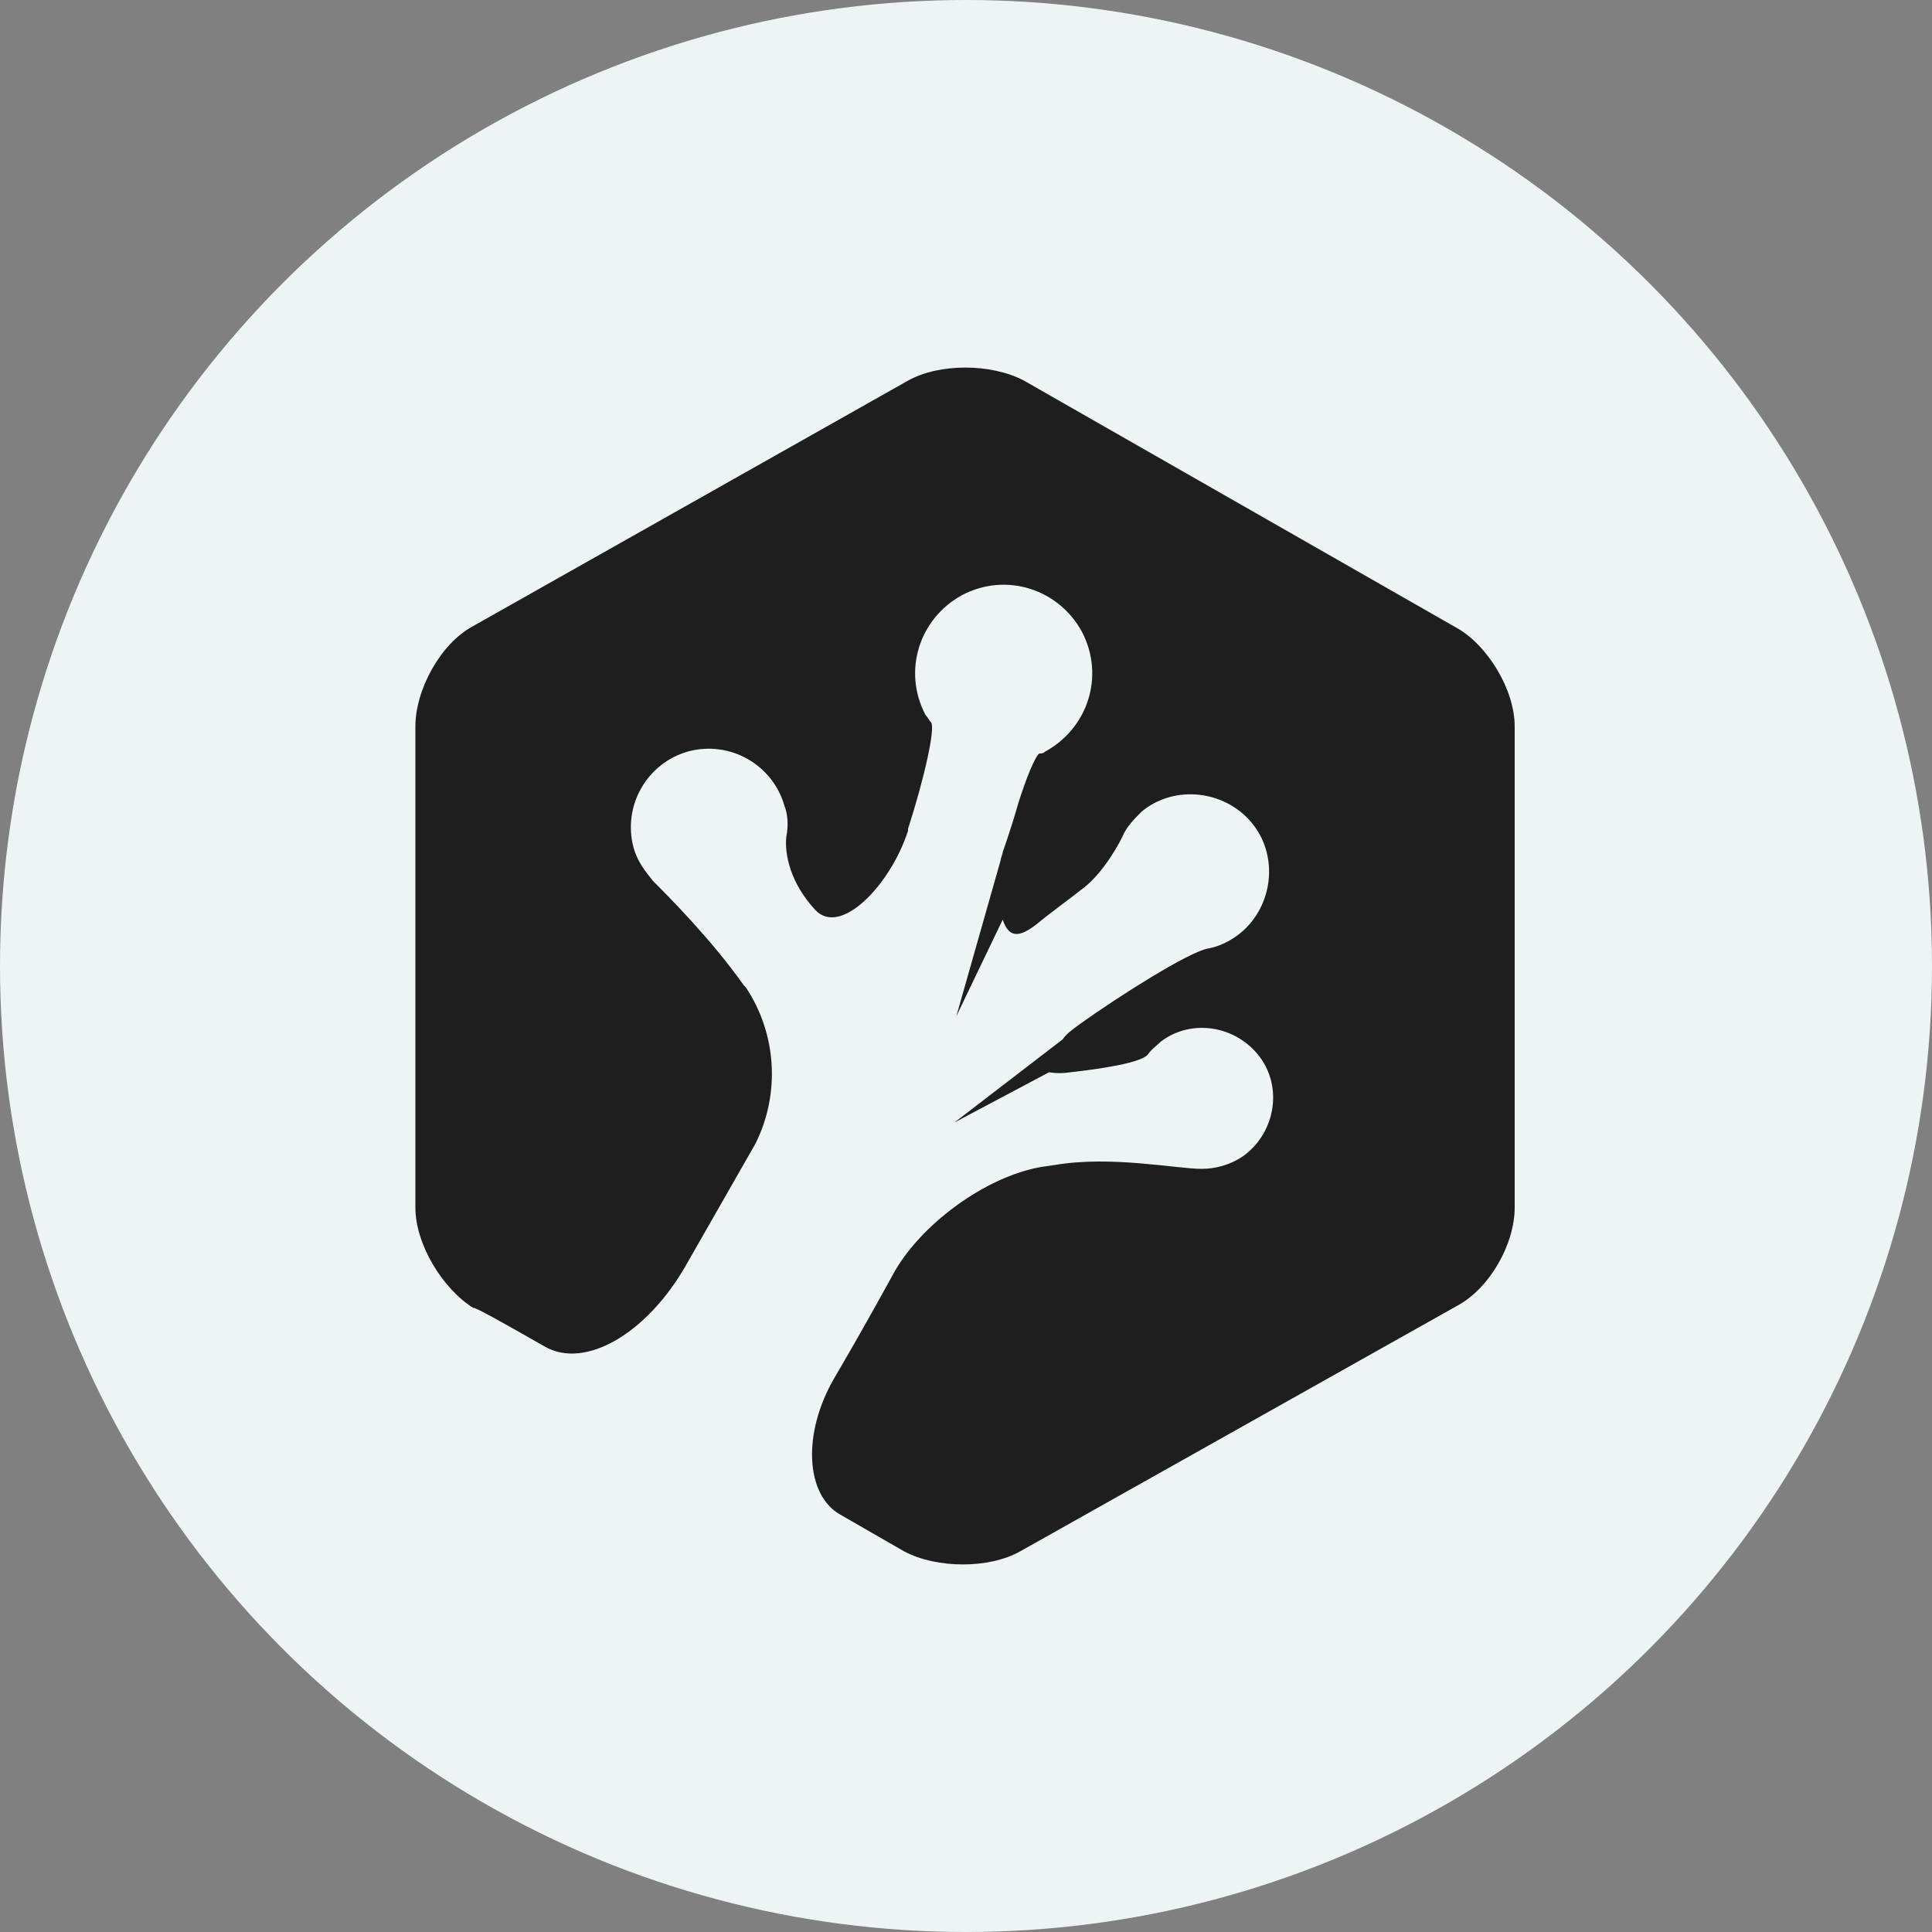 <svg width="100" height="100" viewBox="0 0 100 100" xmlns="http://www.w3.org/2000/svg"><rect x="0" y="0" width="100" height="100" fill="#808080" stroke="none"/><title>codepen</title><g fill="none" fill-rule="evenodd"><circle cx="50" cy="50" r="50" fill="#EEF4F4"/><path d="M28.2 69.7c2.1 1.2 5.3-.7 7.3-4.2l3.6-6.3c1.3-2.6 1.1-5.7-.5-8.1l-.1-.1c-1.7-2.4-3.9-4.6-4.7-5.4-.4-.5-.8-1-1-1.7-.6-2.2.7-4.4 2.8-5 2.2-.6 4.4.7 5 2.8.2.5.2 1.1.1 1.6-.1.9.2 2.4 1.5 3.8s3.9-1.3 4.8-4.1v-.1c.9-2.8 1.4-5.2 1.2-5.5-.1-.1-.2-.3-.3-.4-1.2-2.3-.3-5 1.9-6.2 2.3-1.2 5-.3 6.2 1.9 1.2 2.3.3 5-1.9 6.2-.1.1-.2.1-.3.1-.2.1-.7 1.3-1.1 2.6-.4 1.4-.8 2.5-.8 2.5 0 .1-.1.3-.1.4l-2.3 8.1 2.4-5c.3.9.8 1 1.8.2.6-.5 1.7-1.3 2.2-1.7 1-.7 1.8-2 2.2-2.8.2-.5.6-.9 1-1.3 1.7-1.4 4.3-1.1 5.7.6 1.4 1.7 1.1 4.3-.6 5.7-.5.4-1.1.7-1.7.8-1 .2-4.5 2.4-6.6 3.9-.4.3-.7.5-.9.8l-5.6 4.3 4.9-2.6s.5.1 1.1 0c1.8-.2 3.6-.5 4-.9.2-.3.5-.5.7-.7 1.6-1.2 3.9-.8 5.1.8 1.2 1.6.8 3.9-.8 5.1-.7.5-1.5.7-2.2.7-1.3 0-4.7-.7-7.6-.2l-.7.1c-2.9.5-6.3 3-7.7 5.6 0 0-1.3 2.4-3 5.3s-1.5 6.1.3 7.1l3.3 1.9c1.7.9 4.4.9 6 0l22.6-12.7c1.7-.9 3-3.2 3-5.1V37.6c0-1.9-1.4-4.2-3-5.1L53 19.7c-1.7-.9-4.4-.9-6 0L24.5 32.4c-1.7.9-3 3.3-3 5.2v24.9c0 1.9 1.4 4.2 3 5.2 0-.1 1.6.8 3.7 2z" fill="#1E1E1E"/></g></svg>